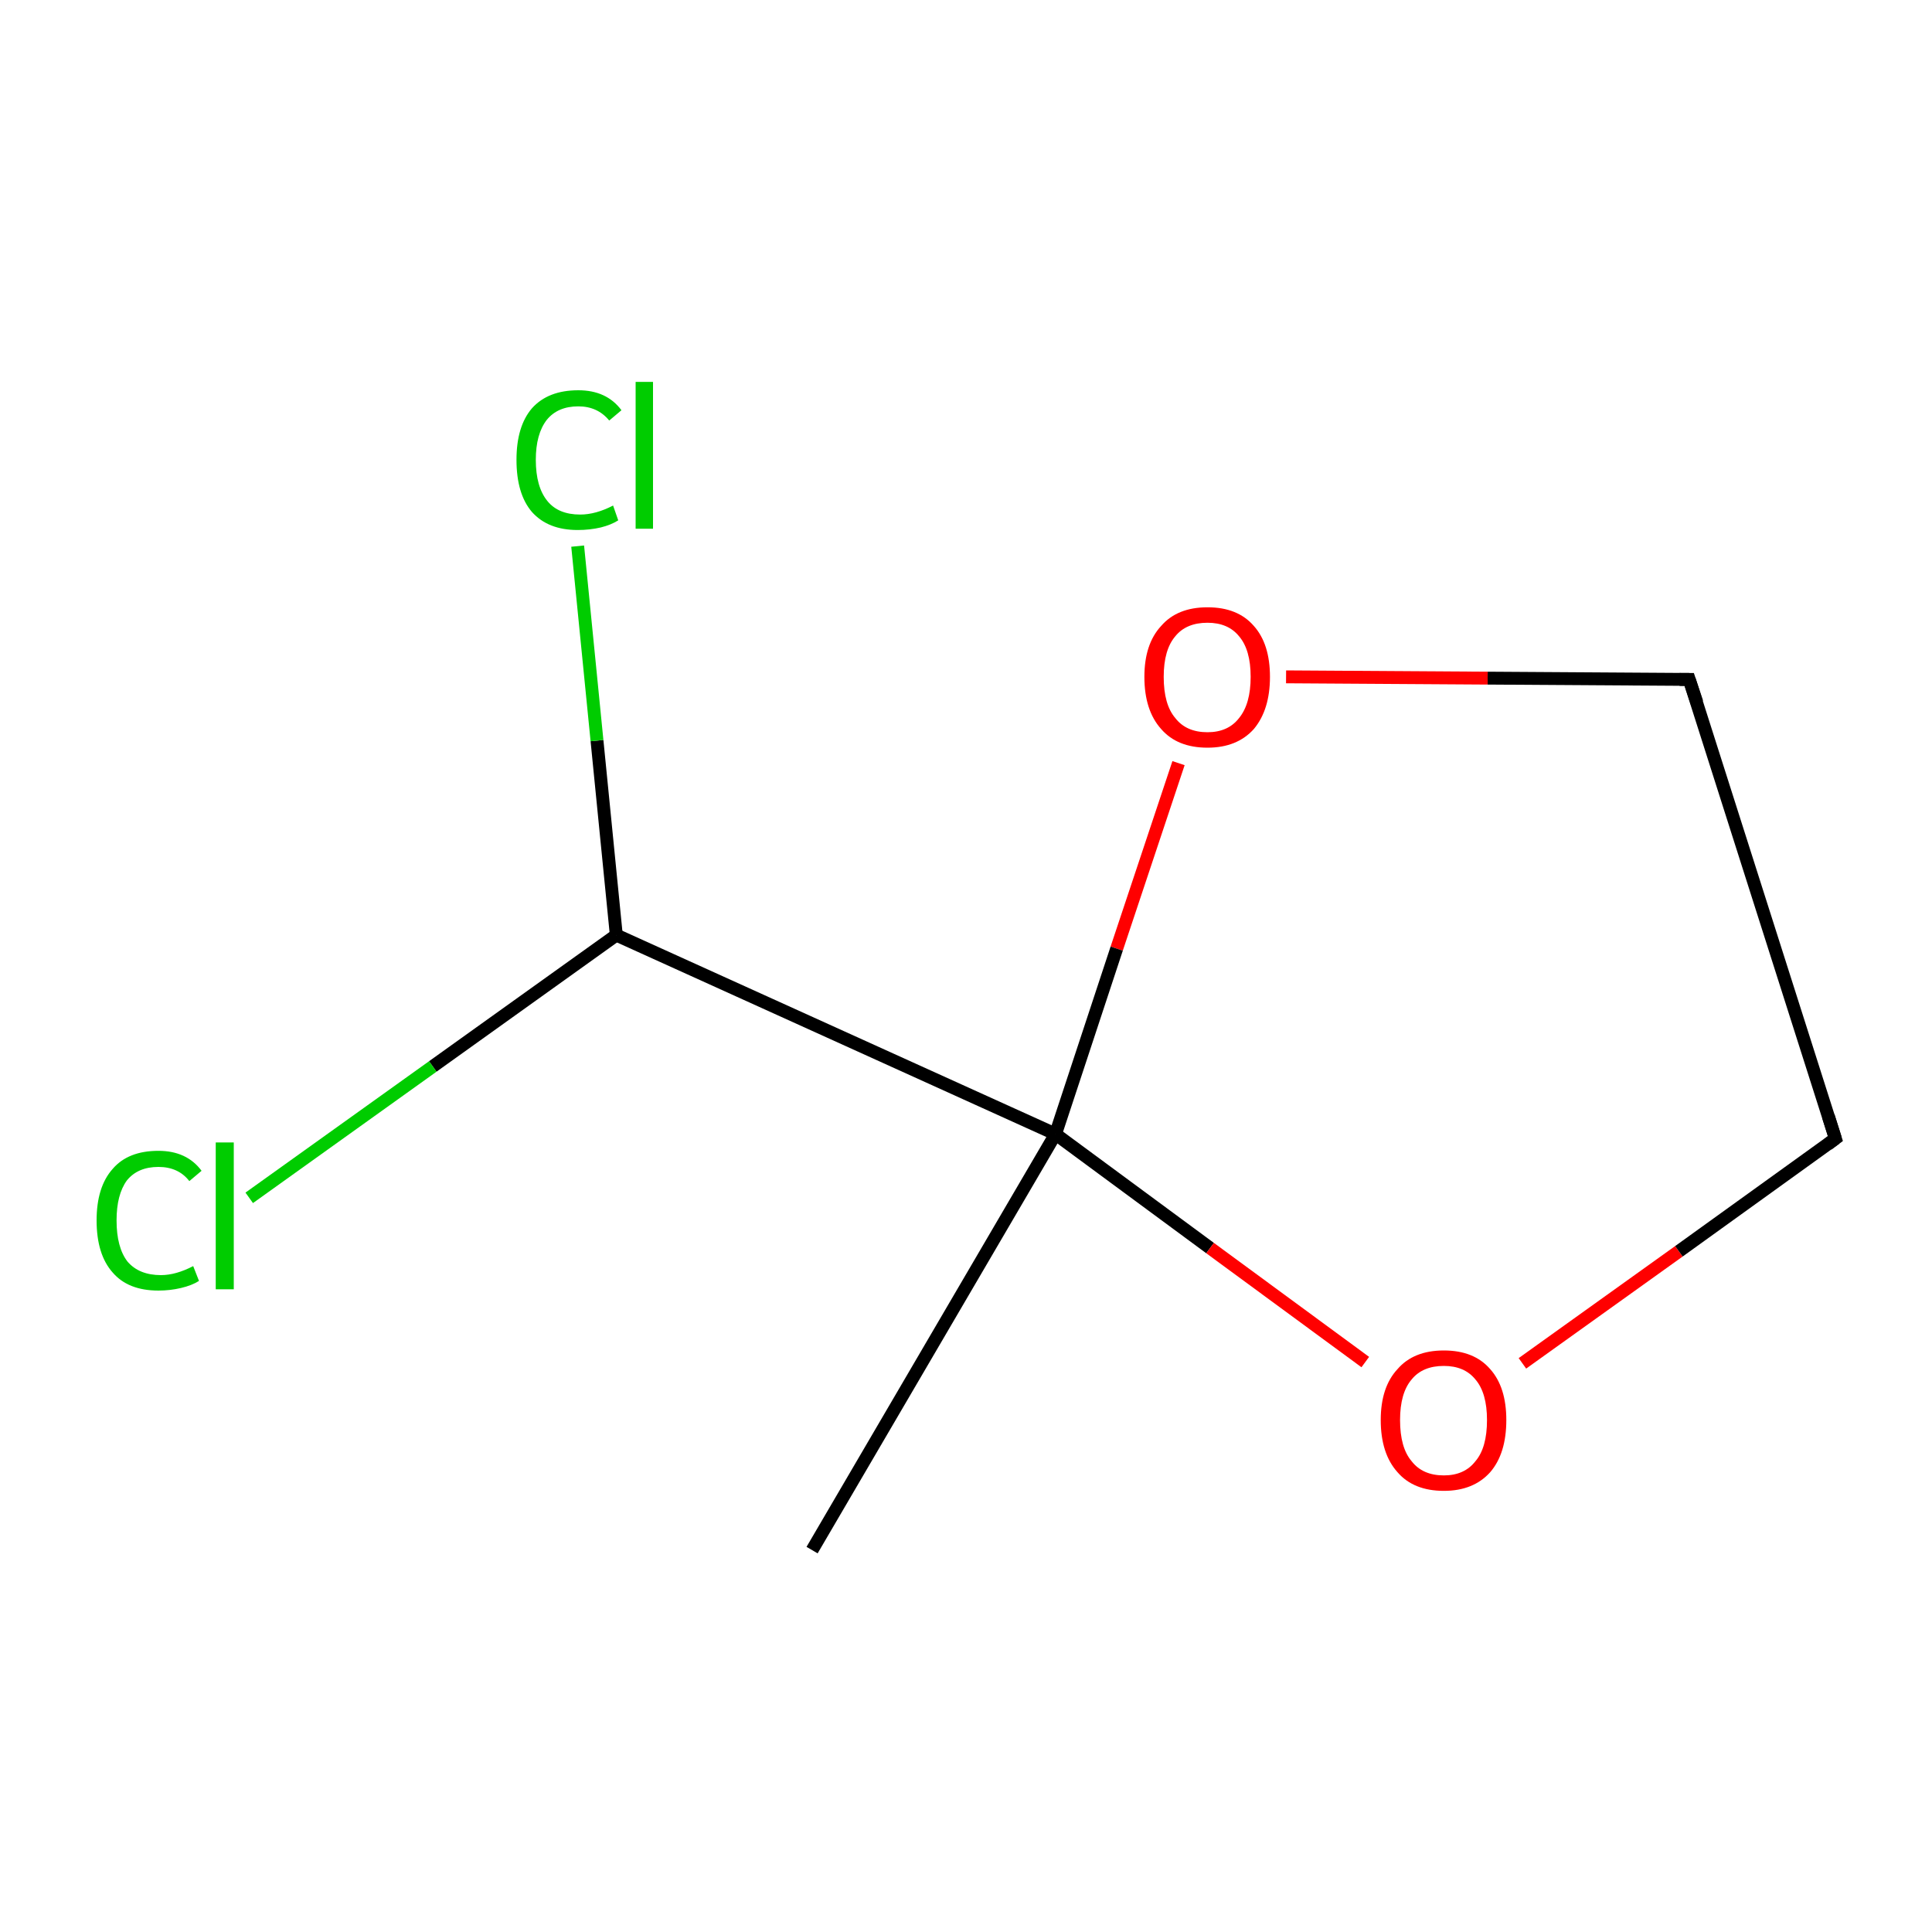 <?xml version='1.0' encoding='iso-8859-1'?>
<svg version='1.1' baseProfile='full'
              xmlns='http://www.w3.org/2000/svg'
                      xmlns:rdkit='http://www.rdkit.org/xml'
                      xmlns:xlink='http://www.w3.org/1999/xlink'
                  xml:space='preserve'
width='300px' height='300px' viewBox='0 0 300 300'>
<!-- END OF HEADER -->
<rect style='opacity:1.0;fill:#FFFFFF;stroke:none' width='300.0' height='300.0' x='0.0' y='0.0'> </rect>
<path class='bond-0 atom-0 atom-1' d='M 126.1,240.7 L 163.9,176.1' style='fill:none;fill-rule:evenodd;stroke:#000000;stroke-width:2.0px;stroke-linecap:butt;stroke-linejoin:miter;stroke-opacity:1' />
<path class='bond-1 atom-1 atom-2' d='M 163.9,176.1 L 95.7,145.2' style='fill:none;fill-rule:evenodd;stroke:#000000;stroke-width:2.0px;stroke-linecap:butt;stroke-linejoin:miter;stroke-opacity:1' />
<path class='bond-2 atom-2 atom-3' d='M 95.7,145.2 L 92.7,115.0' style='fill:none;fill-rule:evenodd;stroke:#000000;stroke-width:2.0px;stroke-linecap:butt;stroke-linejoin:miter;stroke-opacity:1' />
<path class='bond-2 atom-2 atom-3' d='M 92.7,115.0 L 89.7,84.8' style='fill:none;fill-rule:evenodd;stroke:#00CC00;stroke-width:2.0px;stroke-linecap:butt;stroke-linejoin:miter;stroke-opacity:1' />
<path class='bond-3 atom-2 atom-4' d='M 95.7,145.2 L 67.2,165.6' style='fill:none;fill-rule:evenodd;stroke:#000000;stroke-width:2.0px;stroke-linecap:butt;stroke-linejoin:miter;stroke-opacity:1' />
<path class='bond-3 atom-2 atom-4' d='M 67.2,165.6 L 38.7,186.0' style='fill:none;fill-rule:evenodd;stroke:#00CC00;stroke-width:2.0px;stroke-linecap:butt;stroke-linejoin:miter;stroke-opacity:1' />
<path class='bond-4 atom-1 atom-5' d='M 163.9,176.1 L 187.9,193.8' style='fill:none;fill-rule:evenodd;stroke:#000000;stroke-width:2.0px;stroke-linecap:butt;stroke-linejoin:miter;stroke-opacity:1' />
<path class='bond-4 atom-1 atom-5' d='M 187.9,193.8 L 212.0,211.5' style='fill:none;fill-rule:evenodd;stroke:#FF0000;stroke-width:2.0px;stroke-linecap:butt;stroke-linejoin:miter;stroke-opacity:1' />
<path class='bond-5 atom-5 atom-6' d='M 236.4,211.7 L 260.7,194.3' style='fill:none;fill-rule:evenodd;stroke:#FF0000;stroke-width:2.0px;stroke-linecap:butt;stroke-linejoin:miter;stroke-opacity:1' />
<path class='bond-5 atom-5 atom-6' d='M 260.7,194.3 L 285.0,176.8' style='fill:none;fill-rule:evenodd;stroke:#000000;stroke-width:2.0px;stroke-linecap:butt;stroke-linejoin:miter;stroke-opacity:1' />
<path class='bond-6 atom-6 atom-7' d='M 285.0,176.8 L 262.3,105.5' style='fill:none;fill-rule:evenodd;stroke:#000000;stroke-width:2.0px;stroke-linecap:butt;stroke-linejoin:miter;stroke-opacity:1' />
<path class='bond-7 atom-7 atom-8' d='M 262.3,105.5 L 231.0,105.3' style='fill:none;fill-rule:evenodd;stroke:#000000;stroke-width:2.0px;stroke-linecap:butt;stroke-linejoin:miter;stroke-opacity:1' />
<path class='bond-7 atom-7 atom-8' d='M 231.0,105.3 L 199.7,105.1' style='fill:none;fill-rule:evenodd;stroke:#FF0000;stroke-width:2.0px;stroke-linecap:butt;stroke-linejoin:miter;stroke-opacity:1' />
<path class='bond-8 atom-8 atom-1' d='M 183.0,118.5 L 173.4,147.3' style='fill:none;fill-rule:evenodd;stroke:#FF0000;stroke-width:2.0px;stroke-linecap:butt;stroke-linejoin:miter;stroke-opacity:1' />
<path class='bond-8 atom-8 atom-1' d='M 173.4,147.3 L 163.9,176.1' style='fill:none;fill-rule:evenodd;stroke:#000000;stroke-width:2.0px;stroke-linecap:butt;stroke-linejoin:miter;stroke-opacity:1' />
<path d='M 283.8,177.7 L 285.0,176.8 L 283.9,173.3' style='fill:none;stroke:#000000;stroke-width:2.0px;stroke-linecap:butt;stroke-linejoin:miter;stroke-miterlimit:10;stroke-opacity:1;' />
<path d='M 263.5,109.1 L 262.3,105.5 L 260.8,105.5' style='fill:none;stroke:#000000;stroke-width:2.0px;stroke-linecap:butt;stroke-linejoin:miter;stroke-miterlimit:10;stroke-opacity:1;' />
<path class='atom-3' d='M 80.2 71.4
Q 80.2 66.2, 82.6 63.4
Q 85.1 60.6, 89.8 60.6
Q 94.2 60.6, 96.5 63.7
L 94.6 65.3
Q 92.8 63.1, 89.8 63.1
Q 86.6 63.1, 84.9 65.2
Q 83.2 67.4, 83.2 71.4
Q 83.2 75.6, 85.0 77.8
Q 86.7 79.9, 90.1 79.9
Q 92.5 79.9, 95.2 78.5
L 96.0 80.8
Q 94.9 81.5, 93.3 81.9
Q 91.6 82.3, 89.7 82.3
Q 85.1 82.3, 82.6 79.5
Q 80.2 76.7, 80.2 71.4
' fill='#00CC00'/>
<path class='atom-3' d='M 98.7 59.3
L 101.4 59.3
L 101.4 82.1
L 98.7 82.1
L 98.7 59.3
' fill='#00CC00'/>
<path class='atom-4' d='M 15.0 189.5
Q 15.0 184.3, 17.5 181.5
Q 19.9 178.7, 24.6 178.7
Q 29.0 178.7, 31.3 181.8
L 29.4 183.4
Q 27.7 181.2, 24.6 181.2
Q 21.4 181.2, 19.7 183.3
Q 18.1 185.5, 18.1 189.5
Q 18.1 193.7, 19.8 195.9
Q 21.6 198.0, 25.0 198.0
Q 27.3 198.0, 30.0 196.6
L 30.9 198.9
Q 29.8 199.6, 28.1 200.0
Q 26.4 200.4, 24.6 200.4
Q 19.9 200.4, 17.5 197.6
Q 15.0 194.8, 15.0 189.5
' fill='#00CC00'/>
<path class='atom-4' d='M 33.5 177.4
L 36.3 177.4
L 36.3 200.2
L 33.5 200.2
L 33.5 177.4
' fill='#00CC00'/>
<path class='atom-5' d='M 214.4 220.5
Q 214.4 215.4, 217.0 212.6
Q 219.5 209.7, 224.2 209.7
Q 228.9 209.7, 231.4 212.6
Q 233.9 215.4, 233.9 220.5
Q 233.9 225.7, 231.4 228.6
Q 228.8 231.5, 224.2 231.5
Q 219.5 231.5, 217.0 228.6
Q 214.4 225.7, 214.4 220.5
M 224.2 229.1
Q 227.4 229.1, 229.1 226.9
Q 230.9 224.8, 230.9 220.5
Q 230.9 216.3, 229.1 214.2
Q 227.4 212.1, 224.2 212.1
Q 220.9 212.1, 219.2 214.2
Q 217.4 216.3, 217.4 220.5
Q 217.4 224.8, 219.2 226.9
Q 220.9 229.1, 224.2 229.1
' fill='#FF0000'/>
<path class='atom-8' d='M 177.7 105.1
Q 177.7 100.0, 180.3 97.2
Q 182.8 94.3, 187.5 94.3
Q 192.2 94.3, 194.7 97.2
Q 197.2 100.0, 197.2 105.1
Q 197.2 110.2, 194.7 113.2
Q 192.1 116.1, 187.5 116.1
Q 182.8 116.1, 180.3 113.2
Q 177.7 110.3, 177.7 105.1
M 187.5 113.7
Q 190.7 113.7, 192.4 111.5
Q 194.2 109.3, 194.2 105.1
Q 194.2 100.9, 192.4 98.8
Q 190.7 96.7, 187.5 96.7
Q 184.2 96.7, 182.5 98.8
Q 180.7 100.9, 180.7 105.1
Q 180.7 109.4, 182.5 111.5
Q 184.2 113.7, 187.5 113.7
' fill='#FF0000'/>
</svg>
